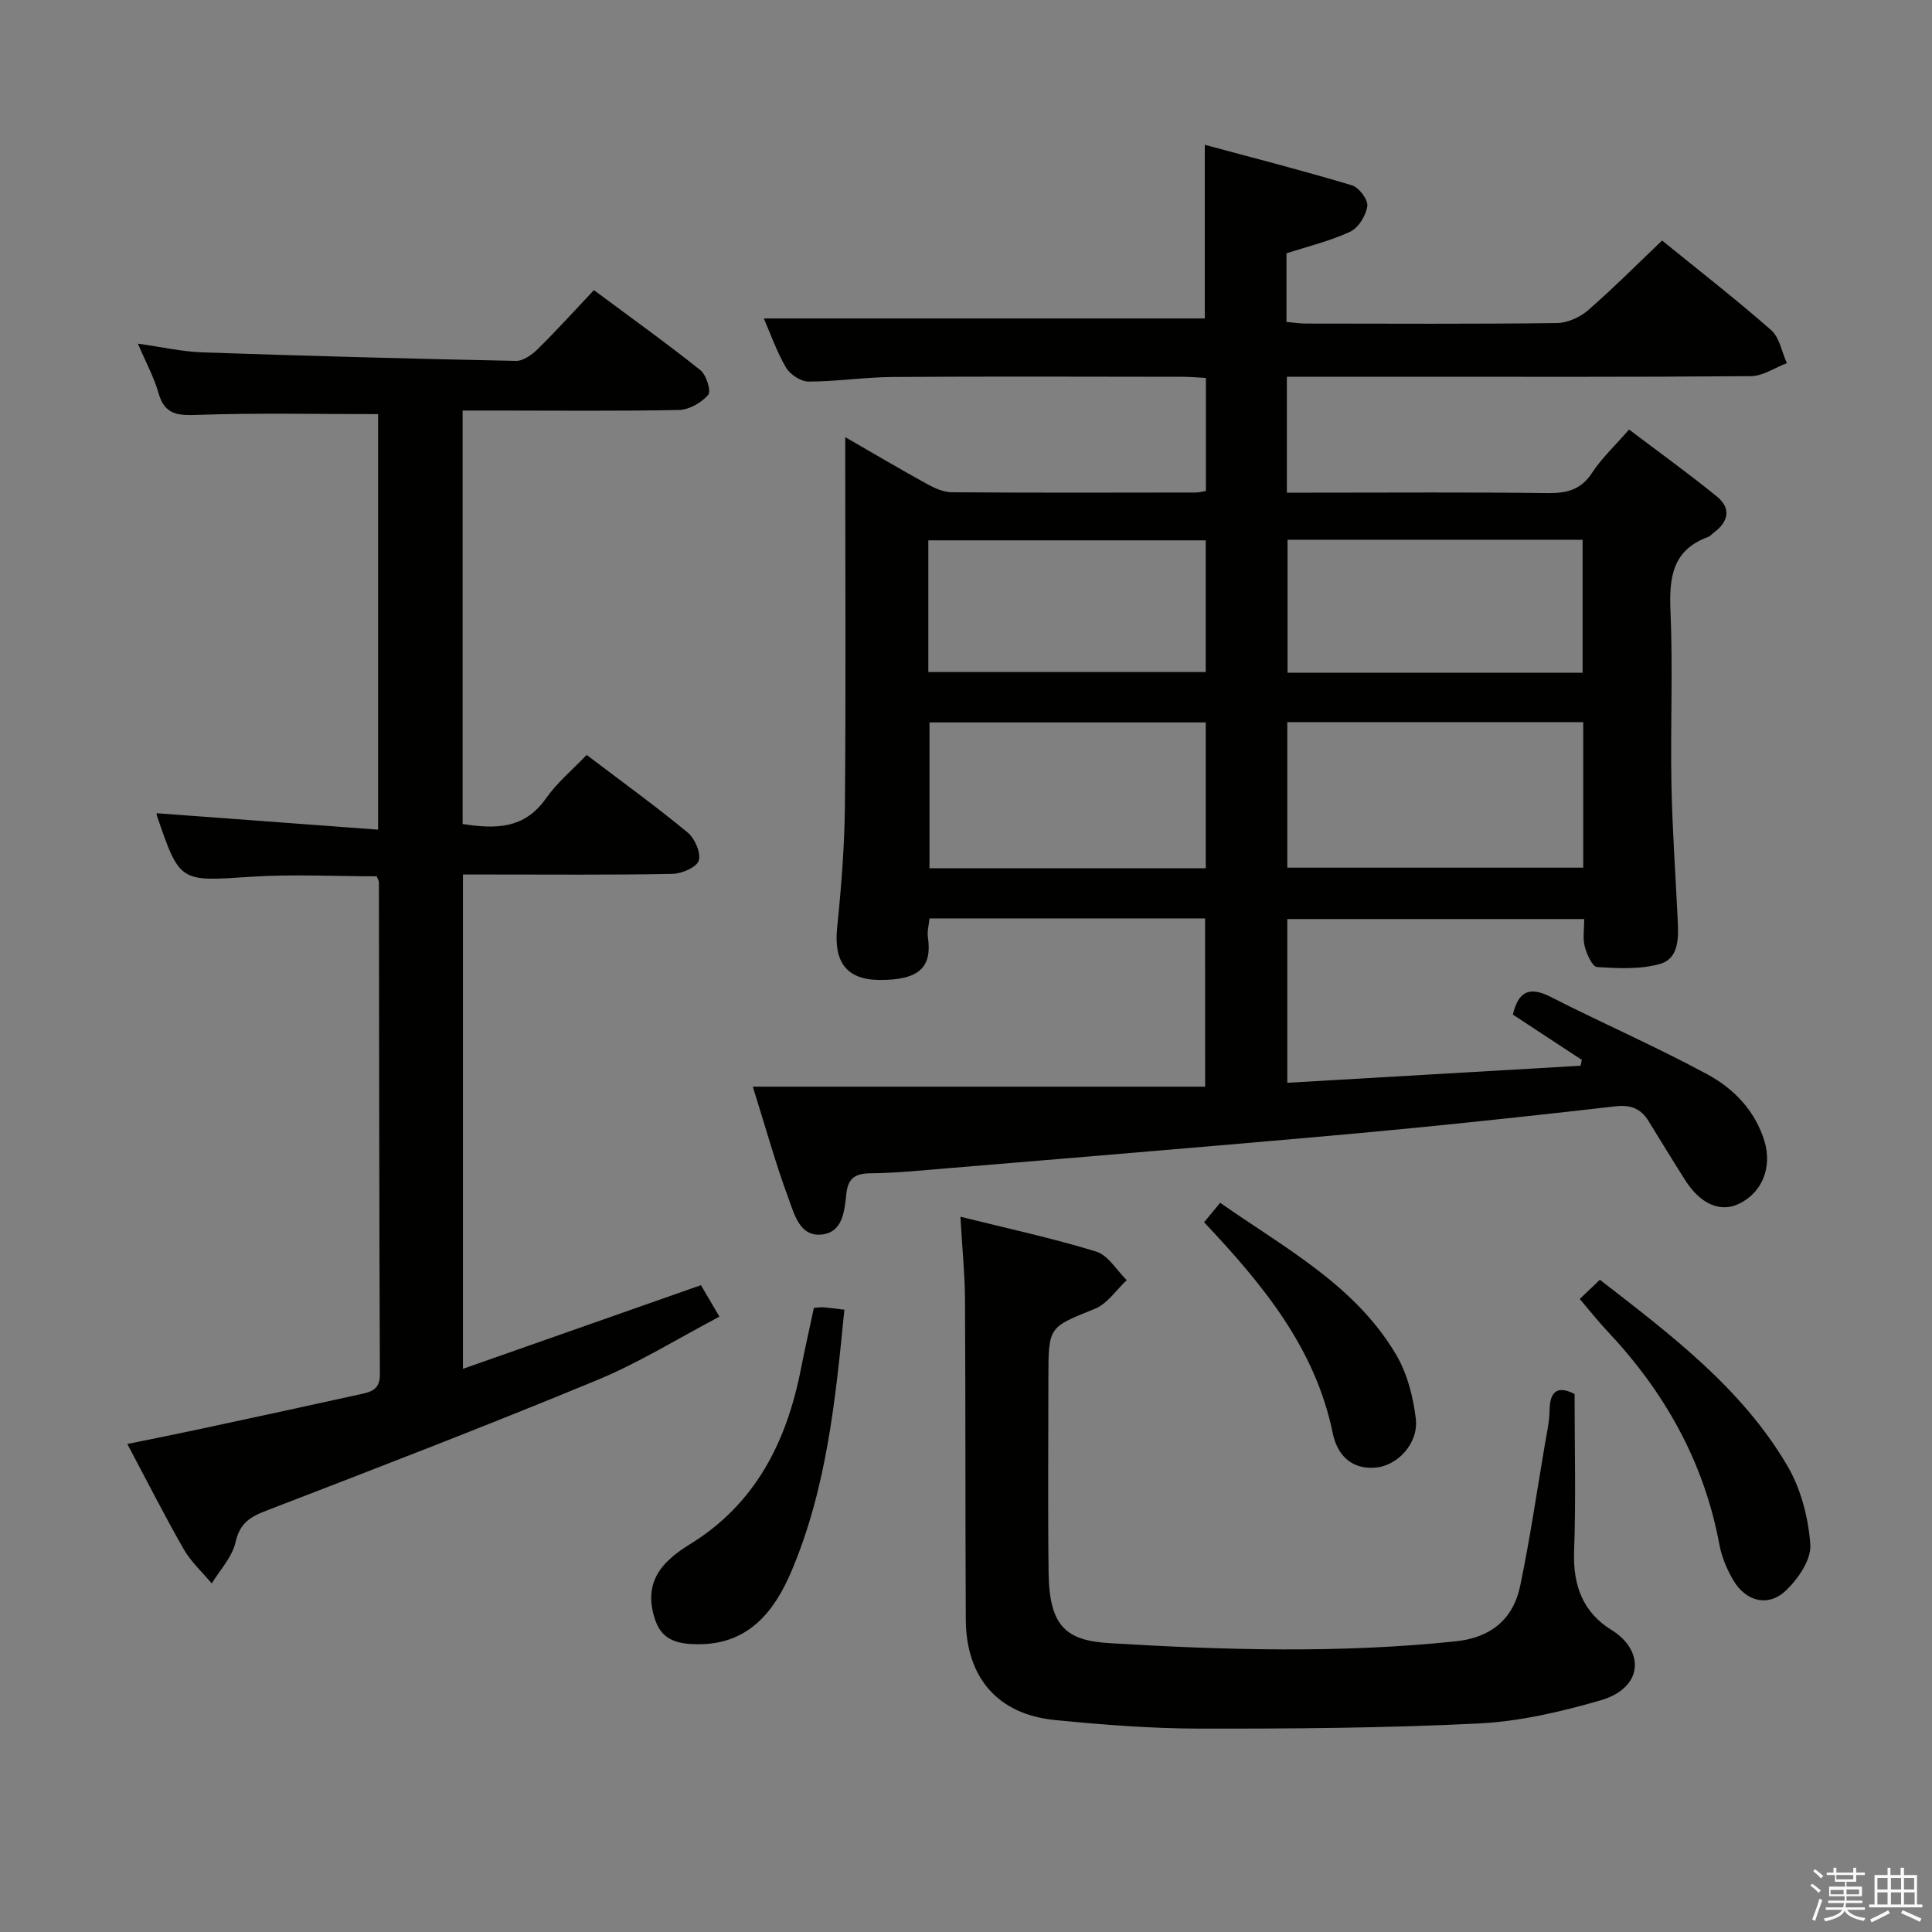 <svg enable-background="new 0 0 400 400" viewBox="0 0 400 400" xmlns="http://www.w3.org/2000/svg"><rect x="0" y="0" width="400" height="400" fill="#808080" stroke="none"/><path d="m374.8 390.4.4-.4c.7.5 1.3 1 1.8 1.4l-.5.5c-.5-.6-1.1-1.1-1.7-1.5zm1 7.3-.6-.3c.5-1.4 1.1-2.8 1.5-4.3.2.1.4.2.6.3-.5 1.3-1 2.8-1.5 4.3zm-.4-10.3.4-.4c.4.3 1 .8 1.7 1.4l-.5.5c-.4-.5-1-1-1.6-1.5zm2.5.3h1.7v-1h.6v1h3.5v-1h.6v1h1.8v.5h-1.8v1.4h-2v1h3.2v2h-3.2v.9h3.3v.5h-3.4c0 .3-.1.6-.1.9h4v.5h-3.7c.7.9 1.9 1.5 3.8 1.7-.1.2-.2.4-.3.6-2.1-.4-3.5-1.1-4-2.1-.4 1-1.8 1.7-4 2.2-.1-.2-.2-.4-.3-.6 2.1-.4 3.4-1 3.8-1.8h-3.4v-.5h3.6c.1-.3.1-.6.2-.9h-3.3v-.5h3.4c0-.3 0-.6 0-.9h-3.2v-2h3.3v-1h-2.1v-1.4h-1.7v-.5zm1.1 3.5v1h2.7c0-.3 0-.4 0-.4 0-.1 0-.2 0-.2 0-.1 0-.2 0-.3h-2.7zm1.2-3v.9h3.5v-.9zm4.7 3h-2.6v.6.4h2.6z" fill="#fafafb"/><path d="m393.6 386.7h.6v1.5h2.7v6.1h1.1v.6h-11v-.6h1.1v-6.1h2.7v-1.5h.6v1.5h2.1v-1.5zm-2.7 8.8.4.6c-1.2.6-2.5 1.3-3.8 1.9-.1-.2-.2-.4-.3-.6 1.2-.6 2.5-1.2 3.7-1.9zm-2.2-6.7v2.4h2.1v-2.4zm0 3v2.5h2.1v-2.5zm2.8-3v2.4h2.1v-2.4zm0 3v2.5h2.1v-2.5zm6 6.1c-1.4-.7-2.7-1.3-3.9-1.8l.3-.6c1.5.6 2.7 1.2 3.9 1.7zm-1.2-9.1h-2.1v2.4h2.1zm-2.1 3v2.5h2.2v-2.5z" fill="#fafafb"/><g fill="#010100"><path d="m249.5 190.15c-19.12 0-37.92 0-57.06 0-.13 1.38-.51 2.68-.33 3.89.9 6.13-1.69 8.9-10.02 8.85-6.97-.04-9.48-3.88-8.77-10.82.87-8.43 1.53-16.92 1.61-25.39.21-23.33.07-46.66.07-69.99 0-1.76 0-3.52 0-6.18 6.16 3.55 11.55 6.74 17.03 9.75 1.54.85 3.36 1.65 5.06 1.66 16.83.12 33.66.07 50.49.05.63 0 1.25-.18 2.09-.31 0-7.78 0-15.37 0-23.41-1.66-.09-3.26-.24-4.86-.24-20-.02-40-.1-59.99.04-5.81.04-11.61.95-17.42.95-1.59 0-3.82-1.46-4.66-2.89-1.97-3.37-3.27-7.14-4.6-10.18h91.3c0-11.02 0-22.88 0-35.95 10.24 2.76 20.42 5.37 30.47 8.39 1.45.43 3.36 2.98 3.18 4.29-.27 1.94-1.82 4.5-3.53 5.3-4.14 1.94-8.69 3.02-13.21 4.49v14.2c1.44.13 2.71.34 3.98.34 17.33.02 34.66.11 51.99-.1 2.19-.03 4.77-1.18 6.45-2.64 5.26-4.57 10.18-9.53 15.35-14.45 7.74 6.29 15.35 12.2 22.58 18.55 1.74 1.53 2.2 4.52 3.25 6.84-2.48.94-4.96 2.67-7.46 2.69-24.14.2-48.3.12-72.47.12-7.78 0-15.56 0-23.59 0v24h5.94c16 0 32-.12 47.99.09 3.98.05 6.94-.64 9.27-4.21 1.97-3.02 4.7-5.55 7.65-8.95 6.16 4.67 12.32 9.09 18.19 13.87 2.97 2.42 2.43 5.21-.63 7.46-.4.3-.74.74-1.19.91-7.51 2.74-8.09 8.54-7.79 15.53.51 11.81-.03 23.66.19 35.49.18 9.48.85 18.94 1.31 28.41.18 3.6.23 7.84-3.65 8.96-4.1 1.18-8.71.92-13.06.66-.96-.06-2.13-2.67-2.55-4.28-.44-1.69-.1-3.58-.1-5.66-20.61 0-40.87 0-61.48 0v33.9c20.25-1.18 40.48-2.35 60.72-3.53.09-.4.18-.8.26-1.21-4.79-3.14-9.57-6.29-14.28-9.38 1.14-4.78 3.4-5.92 7.81-3.67 10.78 5.49 21.9 10.32 32.53 16.08 5.4 2.93 9.81 7.46 11.74 13.76 1.66 5.43-.45 10.71-5.3 13.02-3.84 1.83-7.96.04-11.11-4.93-2.58-4.06-5.09-8.17-7.61-12.27-1.57-2.55-3.73-3.35-6.73-3.01-13.53 1.55-27.08 3.03-40.63 4.37-13.39 1.32-26.8 2.48-40.2 3.63-19.04 1.64-38.09 3.22-57.14 4.8-5.47.45-10.94 1.03-16.42 1.08-3.11.03-4.56 1.06-4.91 4.07-.42 3.66-.68 8.16-5.16 8.61-4.53.46-5.65-4.26-6.84-7.48-2.64-7.11-4.66-14.45-7.39-23.14h93.65c-.01-12.28-.01-23.32-.01-34.83zm78.29-40.64c-20.64 0-40.87 0-61.27 0v30.13h61.27c0-10.09 0-19.88 0-30.13zm-78.15 30.26c0-10.3 0-20.17 0-30.2-19.28 0-38.28 0-57.2 0v30.2zm16.93-68.02v27.53h61.09c0-9.36 0-18.4 0-27.53-20.55 0-40.77 0-61.09 0zm-74.37 27.39h57.43c0-9.37 0-18.28 0-27.27-19.31 0-38.31 0-57.43 0z"/><path d="m145.12 266.08c1.27 2.16 2.35 4 3.83 6.52-8.62 4.53-16.67 9.56-25.32 13.13-22.7 9.39-45.63 18.23-68.56 27.06-3.4 1.31-5.44 2.64-6.31 6.53-.68 3.05-3.21 5.7-4.92 8.52-1.95-2.34-4.29-4.46-5.78-7.06-3.96-6.9-7.55-14.01-11.7-21.82 5.23-1.07 10-2.01 14.75-3.03 11.19-2.4 22.39-4.81 33.56-7.28 2.07-.46 3.99-.9 3.98-4.01-.15-33.98-.14-67.97-.2-101.95 0-.31-.21-.61-.45-1.26-8.62 0-17.4-.47-26.1.1-14.69.97-14.67 1.24-19.42-12.67-.1-.28-.01-.63-.01-.49 15.13 1.12 30.28 2.25 45.81 3.4 0-29.58 0-57.98 0-86.03-12.6 0-24.9-.27-37.17.15-4.13.14-6.98.14-8.29-4.5-.94-3.31-2.64-6.41-4.27-10.24 4.86.68 9.15 1.66 13.46 1.81 21.6.74 43.21 1.32 64.82 1.76 1.51.03 3.34-1.3 4.54-2.48 3.9-3.85 7.58-7.92 11.59-12.17 7.8 5.8 15.07 11 22.05 16.57 1.23.98 2.27 4.37 1.62 5.11-1.4 1.61-3.92 3.08-6.02 3.13-12.83.26-25.66.12-38.49.12-1.99 0-3.98 0-6.34 0v85.6c6.72 1.05 12.79 1.1 17.27-5.32 2.26-3.23 5.42-5.84 8.41-8.98 7.26 5.51 14.25 10.57 20.89 16.04 1.49 1.23 2.81 4.23 2.32 5.83-.42 1.39-3.52 2.72-5.45 2.76-12.49.24-24.99.13-37.48.13-1.82 0-3.64 0-5.89 0v102.34c16.47-5.79 32.66-11.48 49.27-17.32z"/><path d="m198.84 251.91c9.84 2.45 19.09 4.44 28.1 7.21 2.49.77 4.25 3.88 6.34 5.92-2.18 2.03-4.01 4.89-6.59 5.93-9.53 3.85-9.63 3.63-9.63 14.2 0 13.49-.13 26.98.04 40.47.14 11.31 3.83 14.03 12.67 14.56 23.93 1.45 47.81 2.12 71.7-.39 7.2-.76 11.83-4.58 13.27-11.48 2.03-9.73 3.46-19.59 5.13-29.39.39-2.29.92-4.59.95-6.9.05-4.72 2.29-4.9 5.18-3.43 0 11.1.29 21.89-.1 32.65-.25 6.99 1.85 12.58 7.72 16.19 6.87 4.22 6.76 11.98-2.25 14.59-8.22 2.38-16.78 4.37-25.28 4.79-19.27.95-38.59 1.09-57.88 1.06-9.94-.02-19.92-.8-29.82-1.78-11.78-1.16-18.36-8.75-18.43-20.76-.12-22.15-.04-44.3-.17-66.45-.04-5.28-.58-10.57-.95-16.99z"/><path d="m327.07 268.94c1.56-1.49 2.73-2.61 4.17-3.98 14.64 11.36 29.34 22.4 38.8 38.49 2.82 4.79 4.37 10.78 4.77 16.35.22 3.08-2.51 7.08-5.04 9.49-3.68 3.5-8.31 2.31-10.92-2.14-1.32-2.25-2.4-4.82-2.87-7.37-3.2-17.23-11.43-31.74-23.35-44.35-1.81-1.93-3.45-4.02-5.56-6.49z"/><path d="m168.51 270.77c1.03-.06 1.53-.15 2.01-.11 1.31.12 2.62.3 4.3.5-1.83 18.55-3.66 37.03-11.02 54.29-3.5 8.21-8.86 14.99-19.18 14.97-3.87-.01-7.38-.57-8.9-4.83-1.58-4.42-1.19-8.55 2.16-12.02 1.37-1.42 3.01-2.66 4.7-3.69 13.86-8.41 20.34-21.44 23.3-36.74.8-4.06 1.72-8.08 2.63-12.37z"/><path d="m249.29 253.05c1.18-1.43 2.1-2.54 3.33-4.03 13.27 9.32 27.78 16.93 36.34 31.29 2.35 3.94 3.64 8.85 4.17 13.46.58 5.06-3.77 9.73-8.44 10.09-4.99.39-7.86-2.73-8.76-7.14-3.6-17.57-14.41-30.7-26.64-43.67z"/></g></svg>